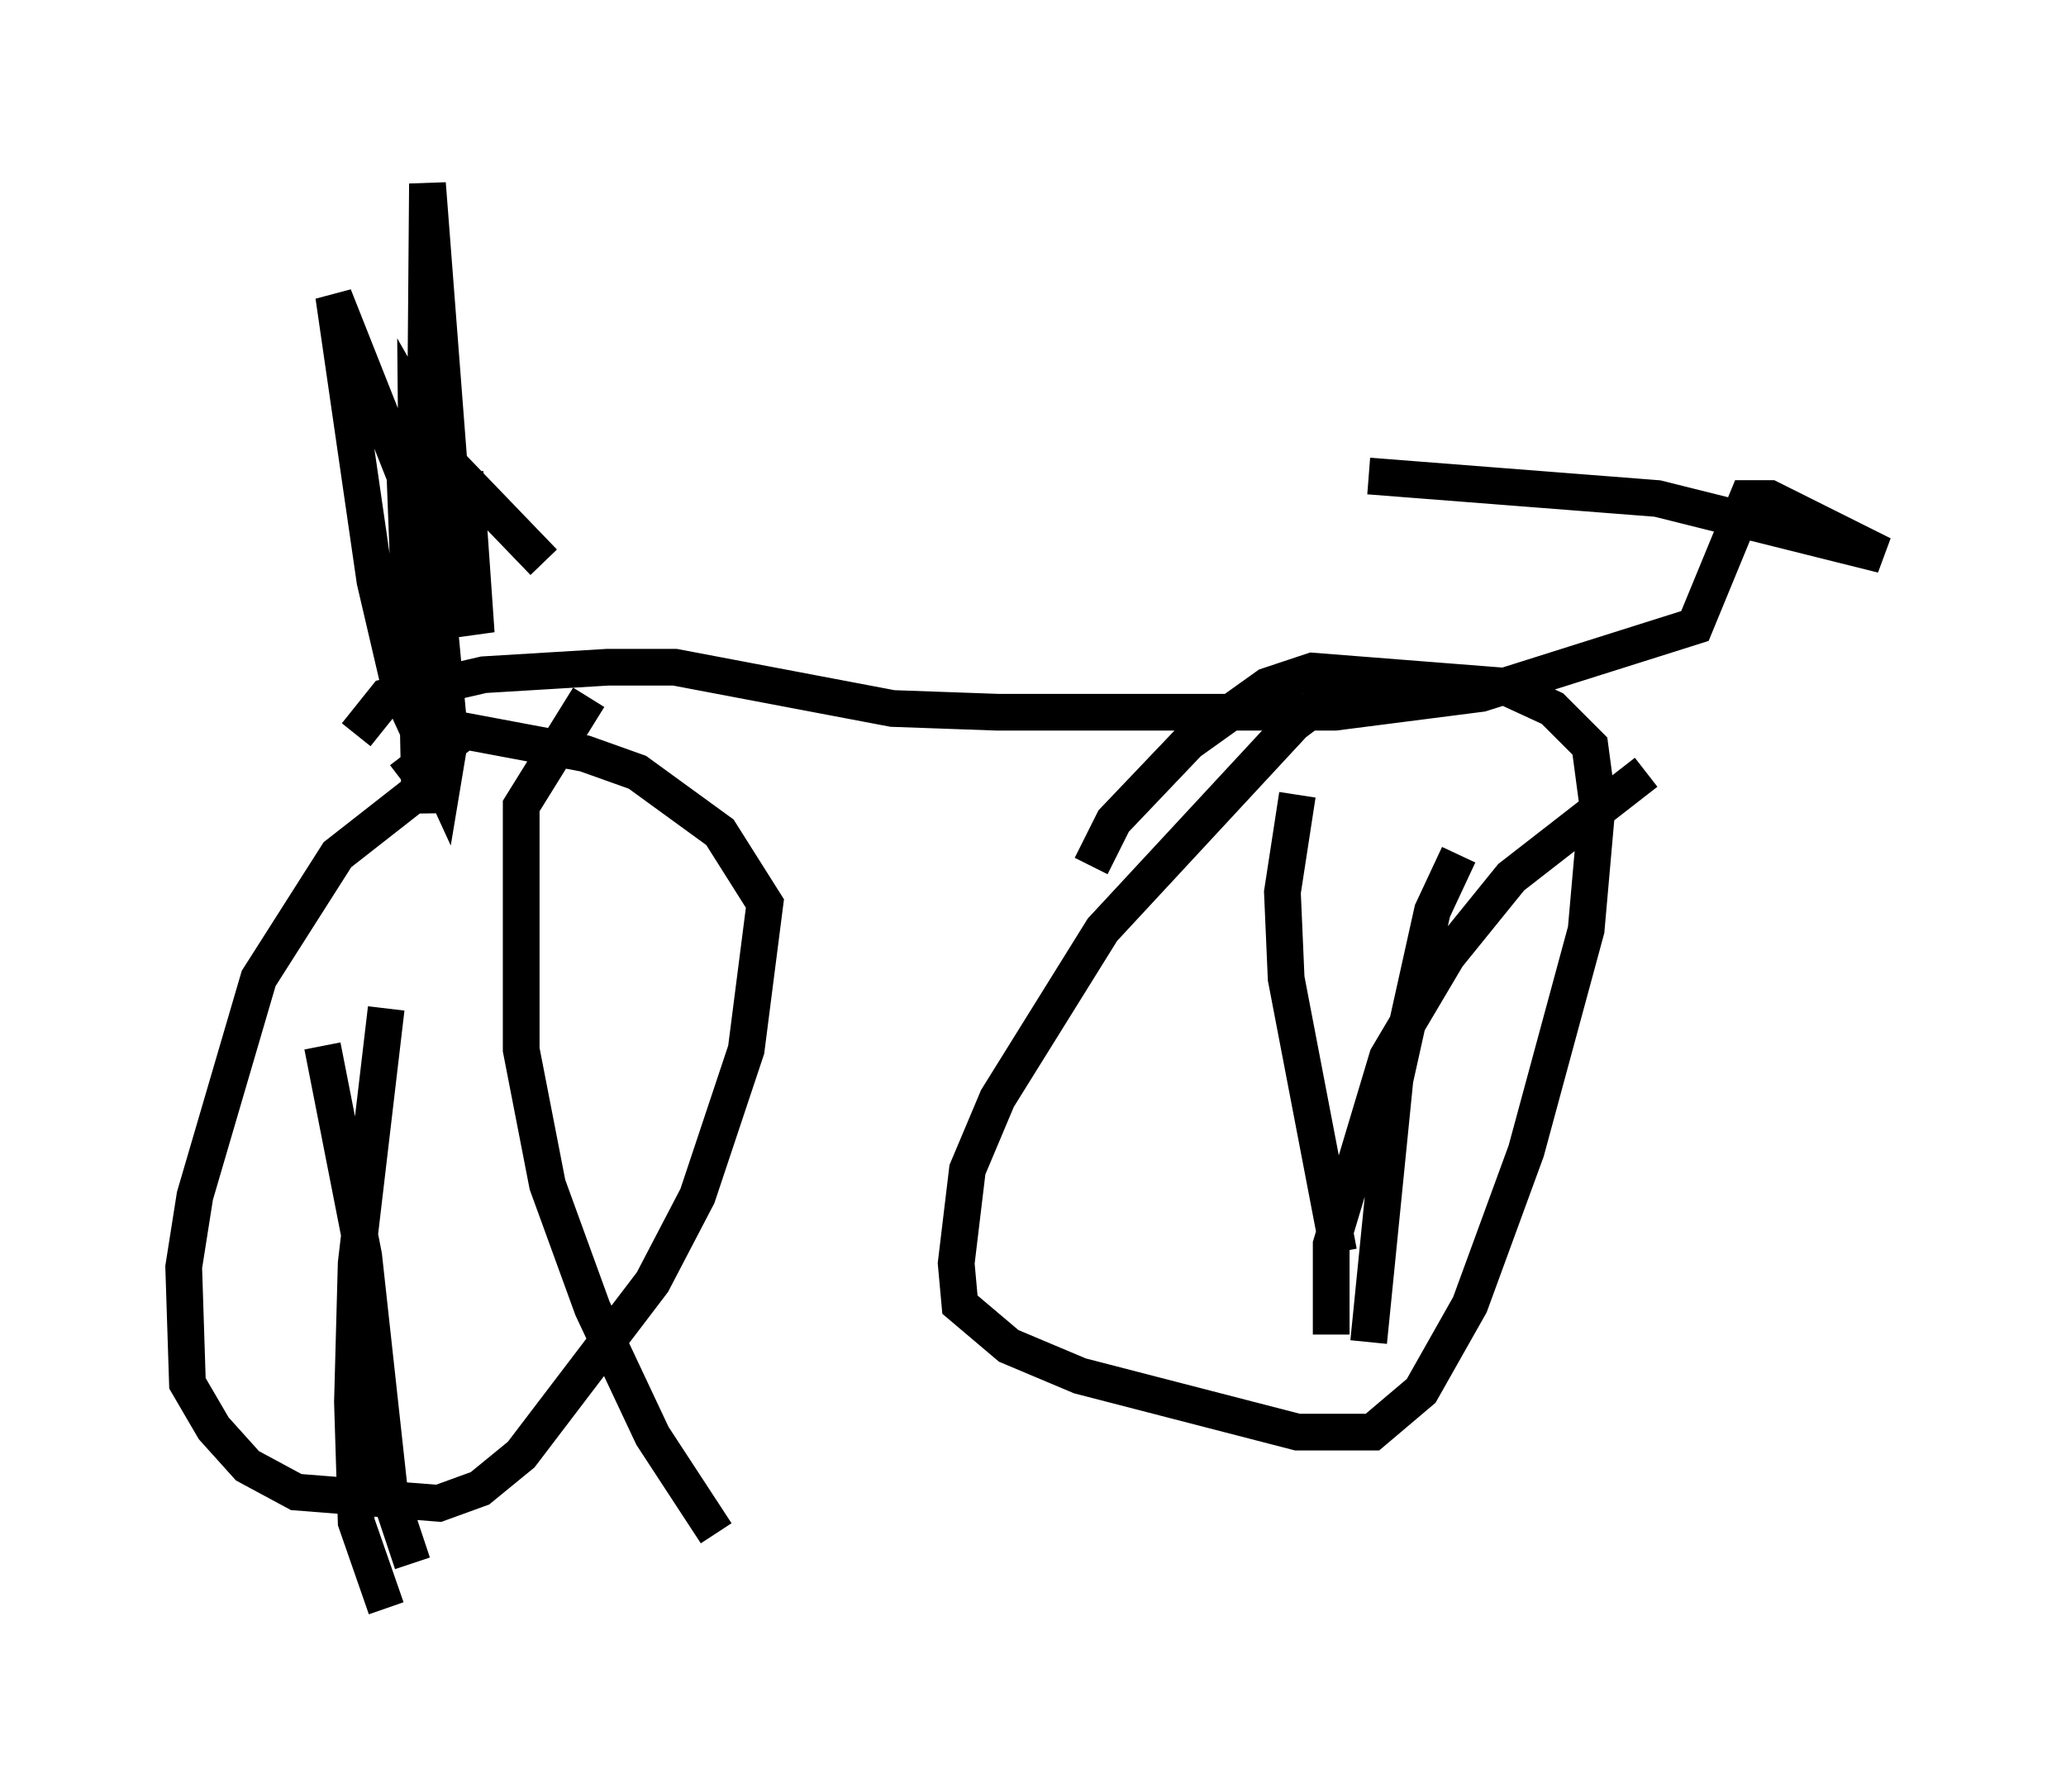<?xml version="1.0" encoding="utf-8" ?>
<svg baseProfile="full" height="48.792" version="1.1" width="56.244" xmlns="http://www.w3.org/2000/svg" xmlns:ev="http://www.w3.org/2001/xml-events" xmlns:xlink="http://www.w3.org/1999/xlink"><defs /><rect fill="white" height="48.792" width="56.244" x="0" y="0" /><path d="M15.311, 20.313 m-3.777, 1.123 l-2.348, 1.838 -2.144, 3.369 l-1.735, 5.921 -0.306, 1.94 l0.102, 3.165 0.715, 1.225 l0.919, 1.021 1.327, 0.715 l3.879, 0.306 1.123, -0.408 l1.123, -0.919 3.573, -4.696 l1.225, -2.348 1.327, -3.981 l0.51, -3.981 -1.225, -1.94 l-2.246, -1.633 -1.429, -0.51 l-3.267, -0.613 -1.735, 1.327 m-2.144, 7.248 l1.123, 5.717 0.715, 6.533 l0.613, 1.838 m4.798, -23.582 l-1.838, 2.96 0.0, 6.635 l0.715, 3.675 1.225, 3.369 l1.633, 3.471 1.735, 2.654 m-8.983, -14.292 l-0.817, 6.942 -0.102, 3.777 l0.102, 3.267 0.817, 2.348 m26.644, -24.807 l-1.123, 0.102 -0.817, 0.613 l-5.206, 5.615 -2.858, 4.594 l-0.817, 1.94 -0.306, 2.552 l0.102, 1.123 1.327, 1.123 l1.94, 0.817 5.921, 1.531 l2.042, 0.0 1.327, -1.123 l1.327, -2.348 1.531, -4.185 l1.633, -6.023 0.306, -3.471 l-0.204, -1.531 -1.021, -1.021 l-1.327, -0.613 -5.206, -0.408 l-1.225, 0.408 -2.144, 1.531 l-2.042, 2.144 -0.613, 1.225 m5.615, -1.94 l-0.408, 2.654 0.102, 2.348 l1.429, 7.452 m8.371, -13.067 l-3.675, 2.858 -1.735, 2.144 l-1.633, 2.756 -1.531, 5.104 l0.0, 2.45 m3.471, -13.067 l-0.715, 1.531 -1.021, 4.594 l-0.715, 7.146 m-27.563, -16.538 l0.817, -1.021 2.654, -0.613 l3.369, -0.204 1.838, 0.0 l5.921, 1.123 2.858, 0.102 l9.188, 0.0 3.981, -0.51 l5.819, -1.838 1.429, -3.471 l0.613, 0.0 3.063, 1.531 l-6.125, -1.531 -7.861, -0.613 m-26.134, 2.654 l-0.102, -2.654 -1.94, -4.9 l1.123, 7.758 0.715, 3.063 l1.123, 2.45 0.204, -1.225 l-0.613, -6.533 0.613, 0.306 l0.613, 2.96 -0.204, -3.981 l0.306, 4.39 -0.613, -2.96 l-0.715, -9.29 -0.102, 12.556 l-0.204, 1.021 -0.204, -0.51 l-0.204, -2.858 0.408, 1.735 l0.102, 5.206 -0.102, -11.025 l0.817, 1.429 2.654, 2.756 " fill="none" stroke="black" stroke-width="1" /></svg>